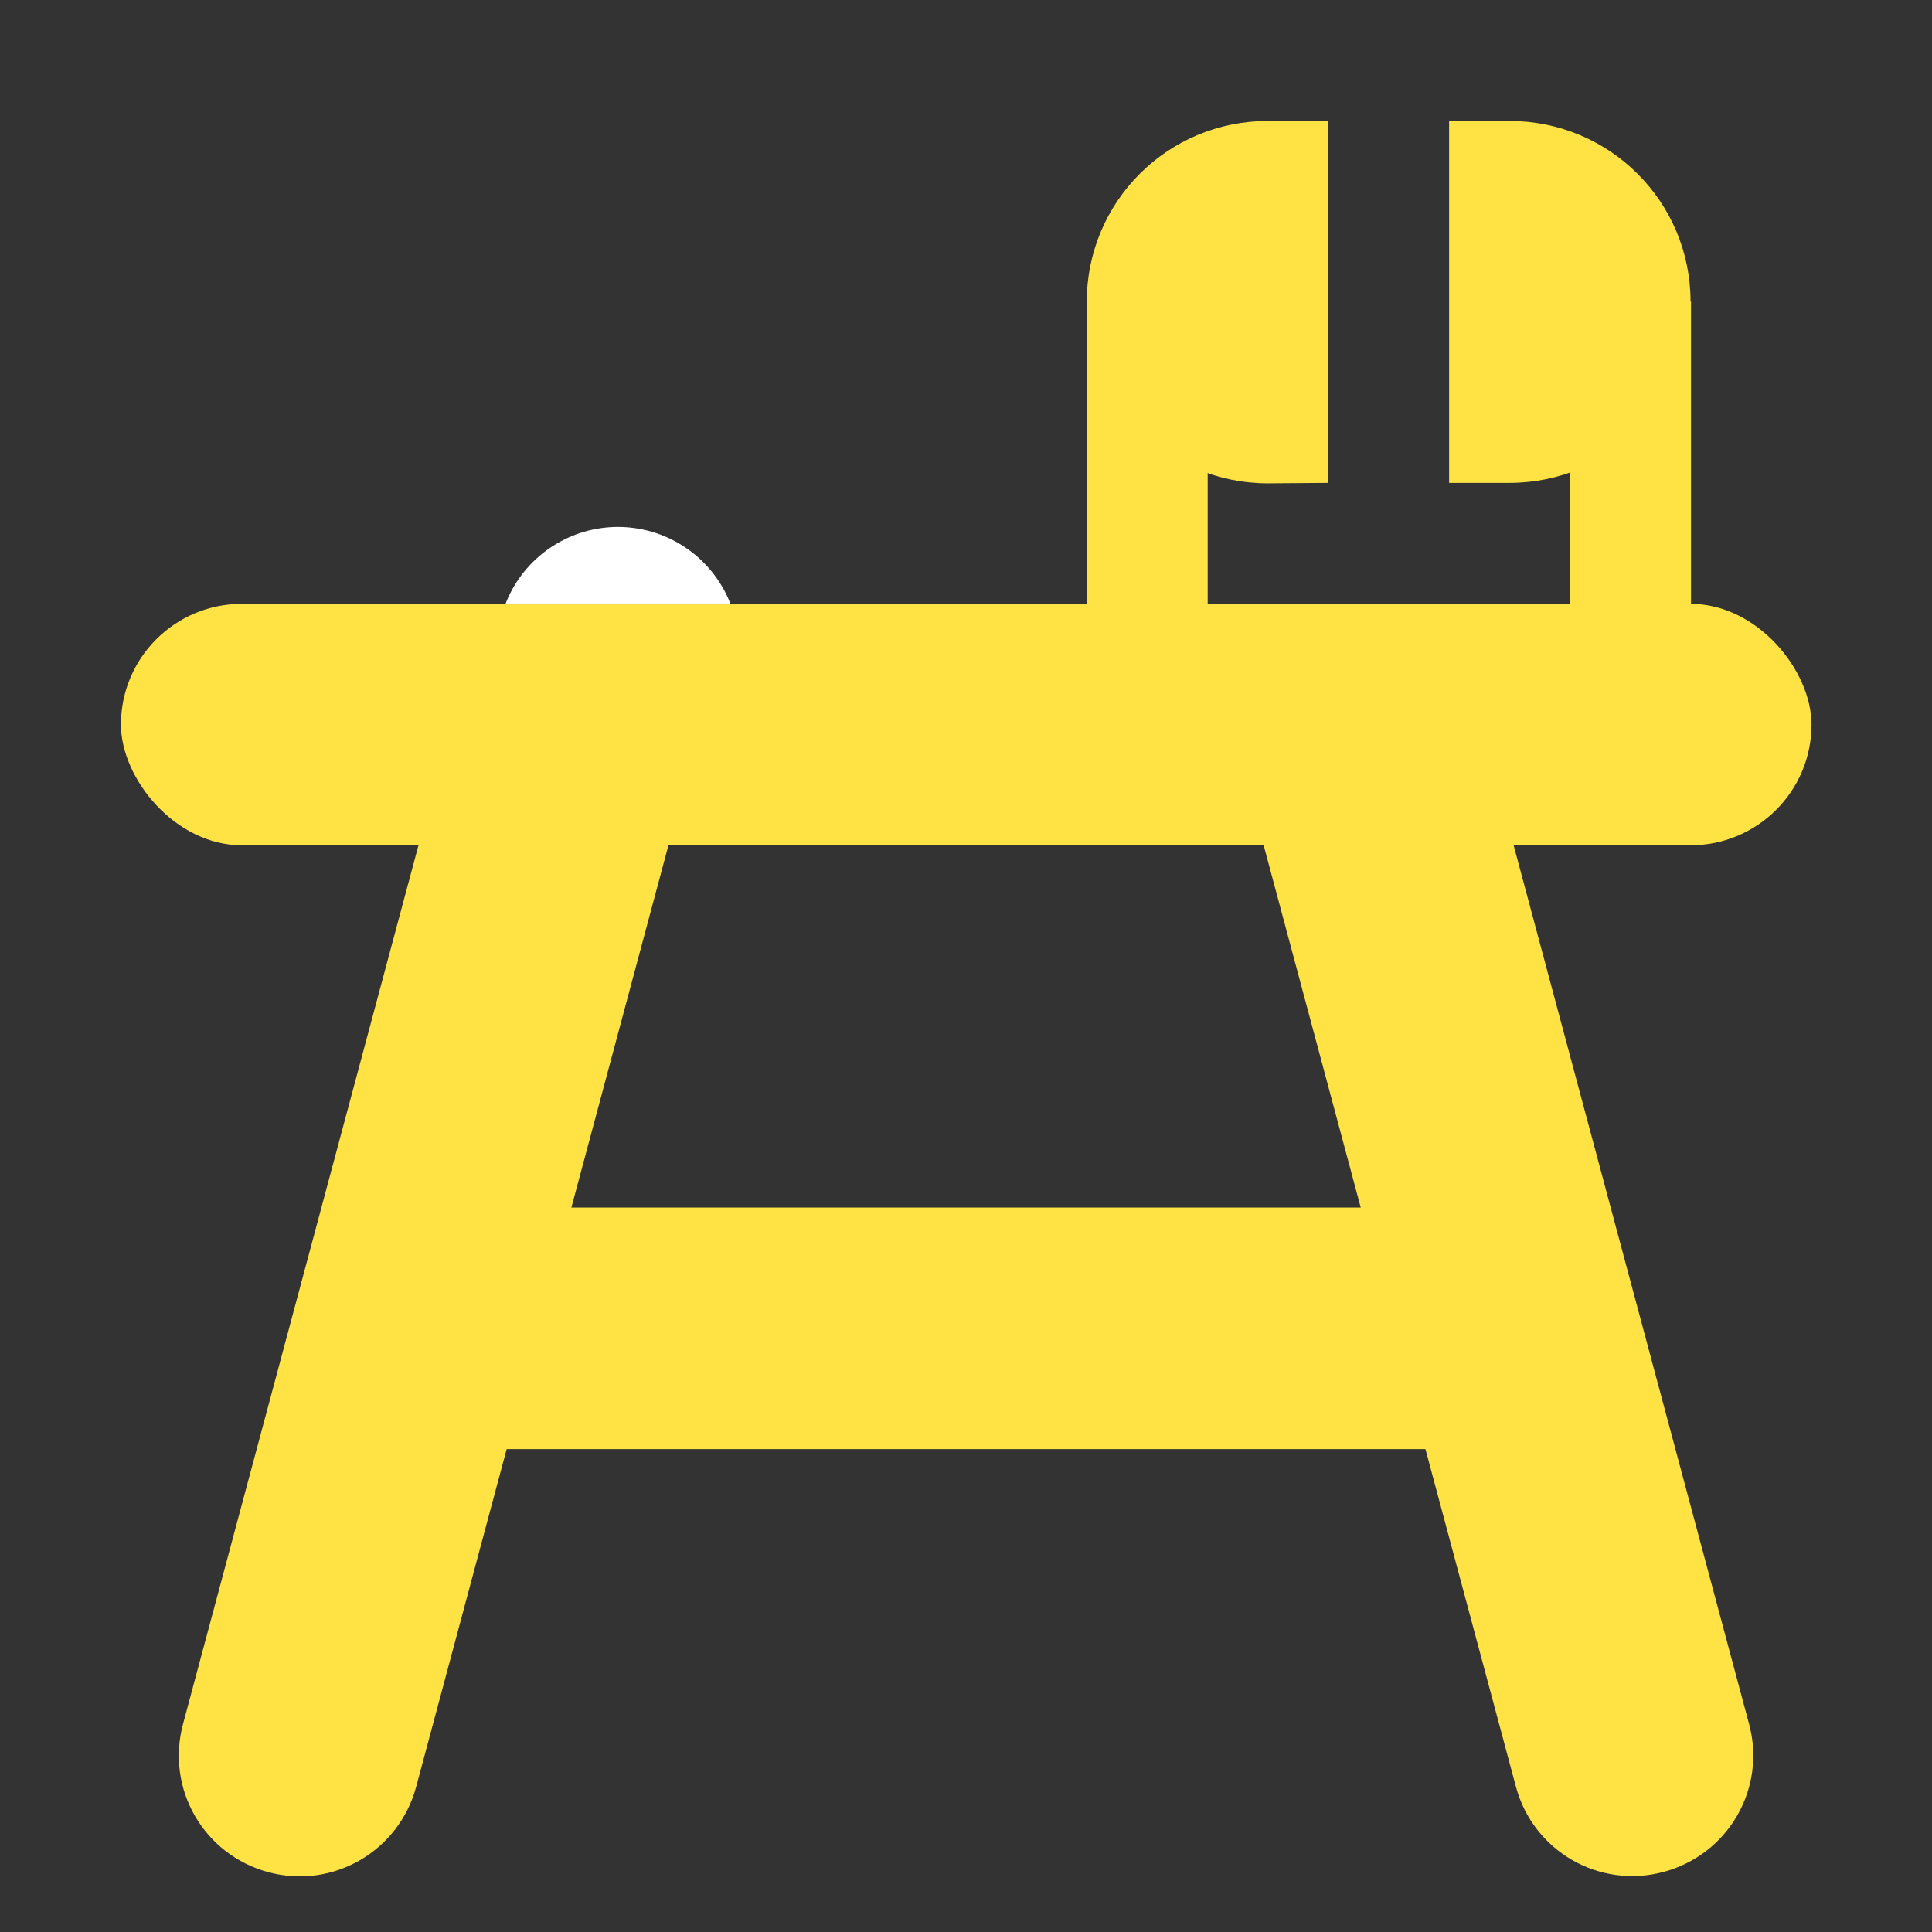 <?xml version="1.0" encoding="UTF-8" standalone="no"?>
<!-- Created with Inkscape (http://www.inkscape.org/) -->

<svg
   width="16"
   height="16"
   viewBox="0 0 4.233 4.233"
   version="1.1"
   id="svg5"
   inkscape:version="1.2 (dc2aedaf03, 2022-05-15)"
   sodipodi:docname="craft-station.svg"
   inkscape:export-filename="icon.png"
   inkscape:export-xdpi="3072"
   inkscape:export-ydpi="3072"
   xmlns:inkscape="http://www.inkscape.org/namespaces/inkscape"
   xmlns:sodipodi="http://sodipodi.sourceforge.net/DTD/sodipodi-0.dtd"
   xmlns="http://www.w3.org/2000/svg"
   xmlns:svg="http://www.w3.org/2000/svg">
  <rect x="0" y="0" width="4.233" height="4.233" fill="#333333" stroke="none"/>
  <sodipodi:namedview
     id="namedview7"
     pagecolor="#505050"
     bordercolor="#eeeeee"
     borderopacity="1"
     inkscape:showpageshadow="0"
     inkscape:pageopacity="0"
     inkscape:pagecheckerboard="false"
     inkscape:deskcolor="#505050"
     inkscape:document-units="px"
     showgrid="true"
     showguides="true"
     inkscape:zoom="46.409876"
     inkscape:cx="8.9312887"
     inkscape:cy="8.198686"
     inkscape:window-width="2560"
     inkscape:window-height="1001"
     inkscape:window-x="-9"
     inkscape:window-y="-9"
     inkscape:window-maximized="1"
     inkscape:current-layer="layer1"
     inkscape:lockguides="true">
    <inkscape:grid
       type="xygrid"
       id="grid9001" />
  </sodipodi:namedview>
  <defs
     id="defs2" />
  <g
     inkscape:label="Camada 1"
     inkscape:groupmode="layer"
     id="layer1">
    <rect
       style="fill:#ffffff;stroke:#ffffff;stroke-width:2;stroke-dasharray:none;stroke-opacity:1"
       id="rect1793"
       height="3.124"
       x="6.271"
       y="7.731"
       rx="2"
       ry="2"
       width="0" />
    <rect
       style="fill:none;stroke:#ffffff;stroke-width:0.529;stroke-linecap:round;stroke-linejoin:round;stroke-dasharray:none;stroke-opacity:1"
       id="rect6022"
       x="1.354"
       y="1.419" />
    <rect
       style="fill:#ffe345;fill-opacity:1;stroke:none;stroke-width:1.521;stroke-linecap:round;stroke-linejoin:miter;stroke-dasharray:none;stroke-opacity:1"
       id="rect569"
       width="3.704"
       height="0.529"
       x="0.265"
       y="1.323"
       inkscape:transform-center-x="0.90483477"
       inkscape:transform-center-y="0.23675036"
       ry="0.265" />
    <path
       id="rect571"
       style="fill:#ffe345;fill-opacity:1;stroke:none;stroke-width:1.521;stroke-linecap:round;stroke-linejoin:miter;stroke-dasharray:none;stroke-opacity:1"
       inkscape:transform-center-x="0.0055052343"
       inkscape:transform-center-y="0.93527864"
       d="M -1.004 1.365 L -3.545 1.365 C -3.692 1.365 -3.81 1.483 -3.81 1.63 C -3.81 1.776 -3.692 1.894 -3.545 1.894 L -0.862 1.894 L -1.004 1.365 z "
       transform="rotate(-75)" />
    <rect
       style="fill:#ffe337;fill-opacity:1;stroke:none;stroke-width:0.813;stroke-linecap:round;stroke-linejoin:miter;stroke-dasharray:none;stroke-opacity:1"
       id="rect594"
       width="2.117"
       height="0.265"
       x="1.058"
       y="2.646"
       inkscape:transform-center-x="0.51704857"
       inkscape:transform-center-y="0.1183752"
       ry="0.134" />
    <path
       id="rect764"
       style="fill:#ffe345;fill-opacity:1;stroke:none;stroke-width:1.521;stroke-linecap:round;stroke-linejoin:miter;stroke-dasharray:none;stroke-opacity:1"
       inkscape:transform-center-x="-0.46287156"
       inkscape:transform-center-y="0.81272773"
       d="M -1.958 2.195 L -4.641 2.195 C -4.787 2.195 -4.905 2.313 -4.905 2.459 C -4.905 2.606 -4.787 2.724 -4.641 2.724 L -2.099 2.724 L -1.958 2.195 z "
       transform="rotate(-105)" />
    <rect
       style="fill:#ffe345;fill-opacity:1;stroke:none;stroke-width:1.286;stroke-linecap:round;stroke-linejoin:miter;stroke-dasharray:none;stroke-opacity:1"
       id="rect766"
       width="2.646"
       height="0.529"
       x="0.794"
       y="2.646"
       inkscape:transform-center-x="0.64631055"
       inkscape:transform-center-y="0.23675036"
       ry="0.265" />
    <path
       id="rect794"
       style="fill:#ffe345;fill-opacity:1;stroke:none;stroke-width:1.22;stroke-linecap:round;stroke-linejoin:miter;stroke-dasharray:none;stroke-opacity:1"
       inkscape:transform-center-x="0.38778645"
       inkscape:transform-center-y="0.35512561"
       d="M 3.175 0.265 L 3.175 1.058 L 3.307 1.058 C 3.527 1.058 3.704 0.881 3.704 0.661 C 3.704 0.442 3.527 0.265 3.307 0.265 L 3.175 0.265 z " />
    <rect
       style="fill:#ffe345;stroke:none;stroke-width:0.265;stroke-linecap:round"
       id="rect2901"
       width="0.265"
       height="0.794"
       x="3.44"
       y="0.661"
       rx="0.265"
       ry="1.7398834e-08" />
    <path
       id="path4467"
       style="fill:#ffe345;fill-opacity:1;stroke:none;stroke-width:1.22;stroke-linecap:round;stroke-linejoin:miter;stroke-dasharray:none;stroke-opacity:1"
       inkscape:transform-center-x="-0.38778644"
       inkscape:transform-center-y="-0.35512563"
       d="M 2.91,1.058 V 0.265 H 2.778 c -0.22,0 -0.397,0.177 -0.397,0.397 0,0.22 0.177,0.397 0.397,0.397 z" />
    <rect
       style="fill:#ffe345;stroke:none;stroke-width:0.265;stroke-linecap:round"
       id="rect4469"
       width="0.265"
       height="0.794"
       x="2.381"
       y="0.661"
       rx="0.265"
       ry="1.7398834e-08" />
  </g>
</svg>
